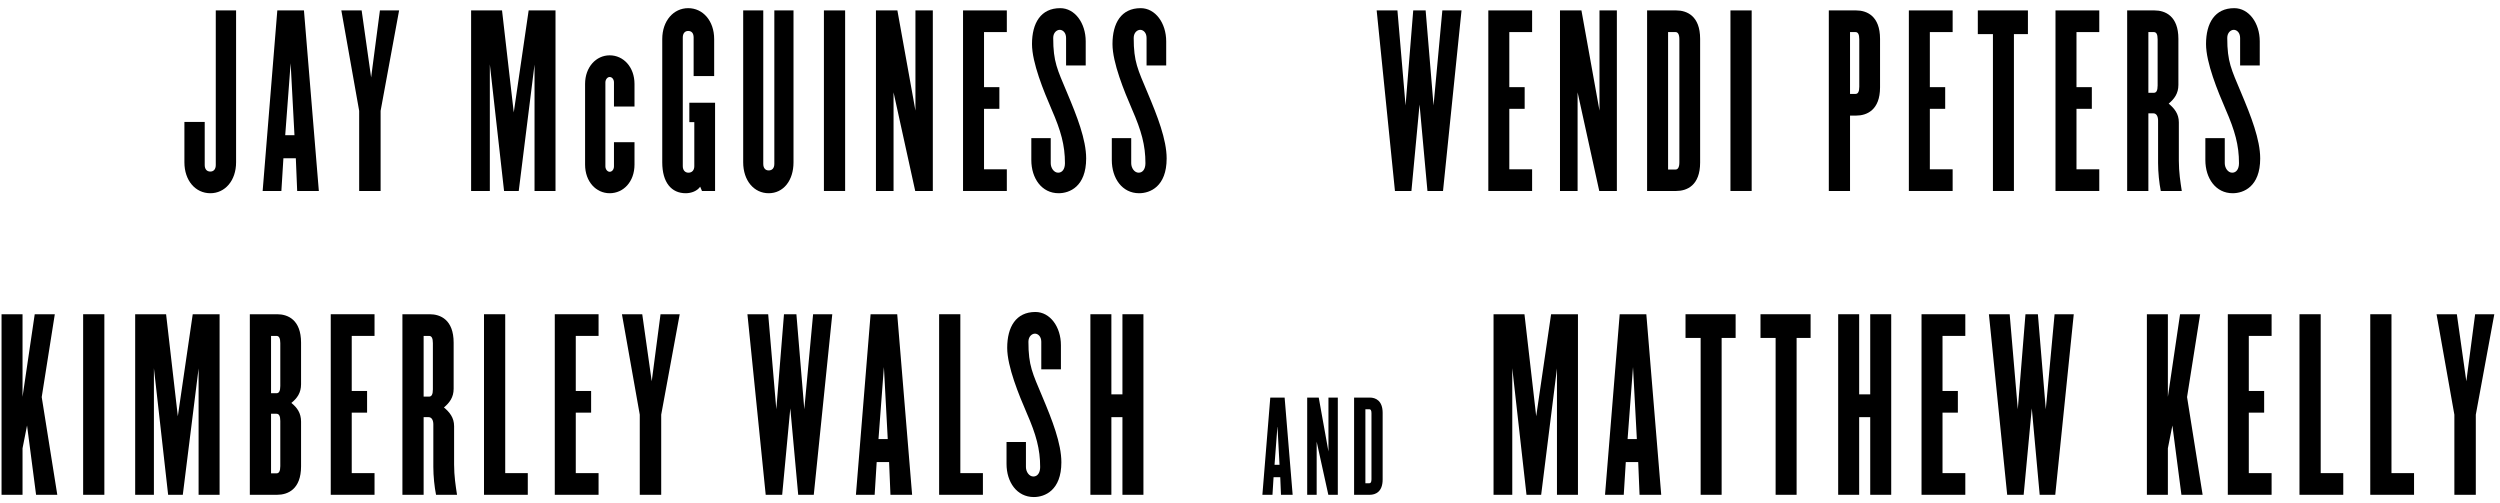 <svg width="288" height="58" viewBox="0 0 288 58" fill="none" xmlns="http://www.w3.org/2000/svg">
<path d="M27.197 18.698V1.2H24.857V19.01C24.857 19.478 24.623 19.764 24.233 19.764C23.817 19.764 23.583 19.478 23.583 19.01V14.044H21.243V18.698C21.243 20.804 22.517 22.26 24.233 22.26C25.923 22.26 27.197 20.804 27.197 18.698Z" fill="black"/>
<path d="M36.731 22L35.015 1.2H31.947L30.257 22H32.415L32.649 18.23H34.079L34.235 22H36.731ZM33.923 15.578H32.857L33.481 7.284L33.923 15.578Z" fill="black"/>
<path d="M45.977 1.2H43.767L42.754 8.922L41.661 1.2H39.322L41.376 12.77V22H43.846V12.77L45.977 1.2Z" fill="black"/>
<path d="M63.995 22V1.2H60.901L59.185 12.952L57.834 1.2H54.272V22H56.429V7.414L58.068 22H59.758L61.578 7.44V22H63.995Z" fill="black"/>
<path d="M73.095 18.958V16.384H70.729V19.166C70.729 19.504 70.521 19.79 70.235 19.79C69.975 19.79 69.741 19.504 69.741 19.166V9.494C69.741 9.156 69.975 8.87 70.235 8.87C70.521 8.87 70.729 9.156 70.729 9.494V12.276H73.095V9.676C73.095 7.726 71.821 6.374 70.235 6.374C68.675 6.374 67.401 7.726 67.401 9.676V18.958C67.401 20.934 68.675 22.26 70.235 22.26C71.821 22.26 73.095 20.934 73.095 18.958Z" fill="black"/>
<path d="M82.376 22V11.834H79.412V14.07H79.984V19.14C79.984 19.608 79.724 19.894 79.308 19.894C78.918 19.894 78.657 19.608 78.657 19.14V4.32C78.657 3.852 78.891 3.566 79.281 3.566C79.698 3.566 79.906 3.852 79.906 4.32V8.766H82.272V4.502C82.272 2.396 80.972 0.94 79.281 0.94C77.591 0.94 76.291 2.396 76.291 4.502V18.698C76.291 21.038 77.358 22.26 78.996 22.26C79.645 22.26 80.322 22 80.659 21.506L80.868 22H82.376Z" fill="black"/>
<path d="M91.412 18.698V1.2H89.203V18.88C89.203 19.348 88.969 19.634 88.552 19.634C88.162 19.634 87.928 19.348 87.928 18.88V1.2H85.615V18.698C85.615 20.804 86.862 22.26 88.552 22.26C90.243 22.26 91.412 20.804 91.412 18.698Z" fill="black"/>
<path d="M97.359 22V1.2H94.915V22H97.359Z" fill="black"/>
<path d="M107.461 22V1.2H105.459V12.744L103.379 1.2H100.909V22H102.937V10.638L105.433 22H107.461Z" fill="black"/>
<path d="M115.986 22V19.504H113.36V12.536H115.128V10.04H113.36V3.696H115.986V1.2H110.942V22H115.986Z" fill="black"/>
<path d="M125.126 18.256C125.126 16.072 124.06 13.368 122.942 10.716C121.798 7.986 121.33 7.128 121.33 4.372C121.33 3.748 121.746 3.436 122.084 3.436C122.422 3.436 122.812 3.748 122.812 4.372V7.544H125.074V4.762C125.074 2.656 123.826 0.94 122.136 0.94C119.9 0.94 118.886 2.656 118.886 5.074C118.886 7.232 120.238 10.508 121.148 12.614C122.214 15.058 122.682 16.722 122.682 18.802C122.682 19.478 122.37 19.894 121.902 19.894C121.408 19.894 121.044 19.348 121.044 18.802V15.916H118.808V18.438C118.808 20.544 120.004 22.26 121.954 22.26C123.202 22.26 125.126 21.506 125.126 18.256Z" fill="black"/>
<path d="M134.398 18.256C134.398 16.072 133.332 13.368 132.214 10.716C131.07 7.986 130.602 7.128 130.602 4.372C130.602 3.748 131.018 3.436 131.356 3.436C131.694 3.436 132.084 3.748 132.084 4.372V7.544H134.346V4.762C134.346 2.656 133.098 0.94 131.408 0.94C129.172 0.94 128.158 2.656 128.158 5.074C128.158 7.232 129.51 10.508 130.42 12.614C131.486 15.058 131.954 16.722 131.954 18.802C131.954 19.478 131.642 19.894 131.174 19.894C130.68 19.894 130.316 19.348 130.316 18.802V15.916H128.08V18.438C128.08 20.544 129.276 22.26 131.226 22.26C132.474 22.26 134.398 21.506 134.398 18.256Z" fill="black"/>
<path d="M168.368 1.2H166.158L165.144 12.146L164.234 1.2H162.804L161.92 12.146L160.984 1.2H158.592L160.698 22H162.596L163.532 12.042L164.442 22H166.236L168.368 1.2Z" fill="black"/>
<path d="M176.499 22V19.504H173.873V12.536H175.641V10.04H173.873V3.696H176.499V1.2H171.455V22H176.499Z" fill="black"/>
<path d="M186.263 22V1.2H184.261V12.744L182.181 1.2H179.711V22H181.739V10.638L184.235 22H186.263Z" fill="black"/>
<path d="M195.855 18.724V4.476C195.855 1.824 194.321 1.2 193.099 1.2H189.745V22H193.099C194.321 22 195.855 21.376 195.855 18.724ZM193.463 18.698C193.463 19.296 193.281 19.53 193.021 19.53H192.163V3.696H193.021C193.281 3.696 193.463 3.93 193.463 4.528V18.698Z" fill="black"/>
<path d="M201.792 22V1.2H199.348V22H201.792Z" fill="black"/>
<path d="M216.581 10.066V4.476C216.581 1.824 215.047 1.2 213.825 1.2H210.679V22H213.123V13.316H213.825C215.047 13.316 216.581 12.692 216.581 10.066ZM214.189 9.988C214.189 10.586 214.033 10.82 213.747 10.82H213.123V3.696H213.747C214.033 3.696 214.189 3.93 214.189 4.528V9.988Z" fill="black"/>
<path d="M224.944 22V19.504H222.318V12.536H224.086V10.04H222.318V3.696H224.944V1.2H219.9V22H224.944Z" fill="black"/>
<path d="M233.616 3.93V1.2H227.844V3.93H229.586V22H232.004V3.93H233.616Z" fill="black"/>
<path d="M241.837 22V19.504H239.211V12.536H240.979V10.04H239.211V3.696H241.837V1.2H236.793V22H241.837Z" fill="black"/>
<path d="M251.341 22C251.185 20.986 251.003 19.842 251.003 18.516V14.096C251.003 13.108 250.483 12.484 249.833 11.938C250.483 11.392 250.951 10.768 250.951 9.78V4.476C250.951 1.824 249.417 1.2 248.195 1.2H245.049V22H247.493V13.056H248.065C248.429 13.056 248.611 13.42 248.611 13.888V18.776C248.611 19.868 248.741 21.09 248.923 22H251.341ZM248.559 9.858C248.559 10.456 248.403 10.69 248.117 10.69H247.493V3.696H248.117C248.403 3.696 248.559 3.93 248.559 4.528V9.858Z" fill="black"/>
<path d="M260.375 18.256C260.375 16.072 259.309 13.368 258.191 10.716C257.047 7.986 256.579 7.128 256.579 4.372C256.579 3.748 256.995 3.436 257.333 3.436C257.671 3.436 258.061 3.748 258.061 4.372V7.544H260.323V4.762C260.323 2.656 259.075 0.94 257.385 0.94C255.149 0.94 254.135 2.656 254.135 5.074C254.135 7.232 255.487 10.508 256.397 12.614C257.463 15.058 257.931 16.722 257.931 18.802C257.931 19.478 257.619 19.894 257.151 19.894C256.657 19.894 256.293 19.348 256.293 18.802V15.916H254.057V18.438C254.057 20.544 255.253 22.26 257.203 22.26C258.451 22.26 260.375 21.506 260.375 18.256Z" fill="black"/>
<path d="M6.6 57L4.806 45.742L6.314 36.2H4L2.596 45.716V36.2H0.178V57H2.596V51.644L3.116 49.018L4.156 57H6.6Z" fill="black"/>
<path d="M12.022 57V36.2H9.578V57H12.022Z" fill="black"/>
<path d="M25.297 57V36.2H22.203L20.486 47.952L19.134 36.2H15.572V57H17.73V42.414L19.369 57H21.058L22.878 42.44V57H25.297Z" fill="black"/>
<path d="M34.682 53.724V48.576C34.682 47.588 34.24 46.964 33.564 46.418C34.24 45.872 34.682 45.248 34.682 44.26V39.476C34.682 36.824 33.148 36.2 31.926 36.2H28.78V57H31.926C33.148 57 34.682 56.376 34.682 53.724ZM32.29 44.468C32.29 45.066 32.134 45.3 31.848 45.3H31.224V38.696H31.848C32.134 38.696 32.29 38.93 32.29 39.528V44.468ZM32.29 53.698C32.29 54.296 32.134 54.53 31.848 54.53H31.224V47.666H31.848C32.134 47.666 32.29 47.9 32.29 48.498V53.698Z" fill="black"/>
<path d="M43.146 57V54.504H40.52V47.536H42.288V45.04H40.52V38.696H43.146V36.2H38.102V57H43.146Z" fill="black"/>
<path d="M52.65 57C52.494 55.986 52.312 54.842 52.312 53.516V49.096C52.312 48.108 51.792 47.484 51.142 46.938C51.792 46.392 52.26 45.768 52.26 44.78V39.476C52.26 36.824 50.726 36.2 49.504 36.2H46.358V57H48.802V48.056H49.374C49.738 48.056 49.92 48.42 49.92 48.888V53.776C49.92 54.868 50.05 56.09 50.232 57H52.65ZM49.868 44.858C49.868 45.456 49.712 45.69 49.426 45.69H48.802V38.696H49.426C49.712 38.696 49.868 38.93 49.868 39.528V44.858Z" fill="black"/>
<path d="M60.801 57V54.504H58.201V36.2H55.757V57H60.801Z" fill="black"/>
<path d="M68.955 57V54.504H66.329V47.536H68.097V45.04H66.329V38.696H68.955V36.2H63.911V57H68.955Z" fill="black"/>
<path d="M78.303 36.2H76.093L75.079 43.922L73.987 36.2H71.647L73.701 47.77V57H76.171V47.77L78.303 36.2Z" fill="black"/>
<path d="M95.879 36.2H93.669L92.655 47.146L91.745 36.2H90.315L89.431 47.146L88.495 36.2H86.103L88.209 57H90.107L91.043 47.042L91.953 57H93.747L95.879 36.2Z" fill="black"/>
<path d="M105.076 57L103.36 36.2H100.292L98.602 57H100.76L100.994 53.23H102.424L102.58 57H105.076ZM102.268 50.578H101.202L101.826 42.284L102.268 50.578Z" fill="black"/>
<path d="M113.231 57V54.504H110.631V36.2H108.187V57H113.231Z" fill="black"/>
<path d="M122.27 53.256C122.27 51.072 121.204 48.368 120.086 45.716C118.942 42.986 118.474 42.128 118.474 39.372C118.474 38.748 118.89 38.436 119.228 38.436C119.566 38.436 119.956 38.748 119.956 39.372V42.544H122.218V39.762C122.218 37.656 120.97 35.94 119.28 35.94C117.044 35.94 116.03 37.656 116.03 40.074C116.03 42.232 117.382 45.508 118.292 47.614C119.358 50.058 119.826 51.722 119.826 53.802C119.826 54.478 119.514 54.894 119.046 54.894C118.552 54.894 118.188 54.348 118.188 53.802V50.916H115.952V53.438C115.952 55.544 117.148 57.26 119.098 57.26C120.346 57.26 122.27 56.506 122.27 53.256Z" fill="black"/>
<path d="M131.723 57V36.2H129.305V45.43H128.031V36.2H125.613V57H128.031V48.056H129.305V57H131.723Z" fill="black"/>
<path d="M148.913 57L147.989 45.8H146.337L145.427 57H146.589L146.715 54.97H147.485L147.569 57H148.913ZM147.401 53.542H146.827L147.163 49.076L147.401 53.542Z" fill="black"/>
<path d="M154.116 57V45.8H153.038V52.016L151.918 45.8H150.588V57H151.68V50.882L153.024 57H154.116Z" fill="black"/>
<path d="M159.281 55.236V47.564C159.281 46.136 158.455 45.8 157.797 45.8H155.991V57H157.797C158.455 57 159.281 56.664 159.281 55.236ZM157.993 55.222C157.993 55.544 157.895 55.67 157.755 55.67H157.293V47.144H157.755C157.895 47.144 157.993 47.27 157.993 47.592V55.222Z" fill="black"/>
<path d="M181.78 57V36.2H178.686L176.97 47.952L175.618 36.2H172.056V57H174.214V42.414L175.852 57H177.542L179.362 42.44V57H181.78Z" fill="black"/>
<path d="M191.373 57L189.657 36.2H186.589L184.899 57H187.057L187.291 53.23H188.721L188.877 57H191.373ZM188.565 50.578H187.499L188.123 42.284L188.565 50.578Z" fill="black"/>
<path d="M199.944 38.93V36.2H194.172V38.93H195.914V57H198.332V38.93H199.944Z" fill="black"/>
<path d="M208.581 38.93V36.2H202.809V38.93H204.551V57H206.969V38.93H208.581Z" fill="black"/>
<path d="M217.868 57V36.2H215.45V45.43H214.176V36.2H211.758V57H214.176V48.056H215.45V57H217.868Z" fill="black"/>
<path d="M226.404 57V54.504H223.778V47.536H225.546V45.04H223.778V38.696H226.404V36.2H221.36V57H226.404Z" fill="black"/>
<path d="M238.898 36.2H236.688L235.674 47.146L234.764 36.2H233.334L232.45 47.146L231.514 36.2H229.122L231.228 57H233.126L234.062 47.042L234.972 57H236.766L238.898 36.2Z" fill="black"/>
<path d="M253.743 57L251.949 45.742L253.457 36.2H251.143L249.739 45.716V36.2H247.321V57H249.739V51.644L250.259 49.018L251.299 57H253.743Z" fill="black"/>
<path d="M261.688 57V54.504H259.062V47.536H260.83V45.04H259.062V38.696H261.688V36.2H256.644V57H261.688Z" fill="black"/>
<path d="M269.944 57V54.504H267.344V36.2H264.9V57H269.944Z" fill="black"/>
<path d="M278.098 57V54.504H275.498V36.2H273.054V57H278.098Z" fill="black"/>
<path d="M287.345 36.2H285.135L284.121 43.922L283.029 36.2H280.689L282.743 47.77V57H285.213V47.77L287.345 36.2Z" fill="black"/>
</svg>
